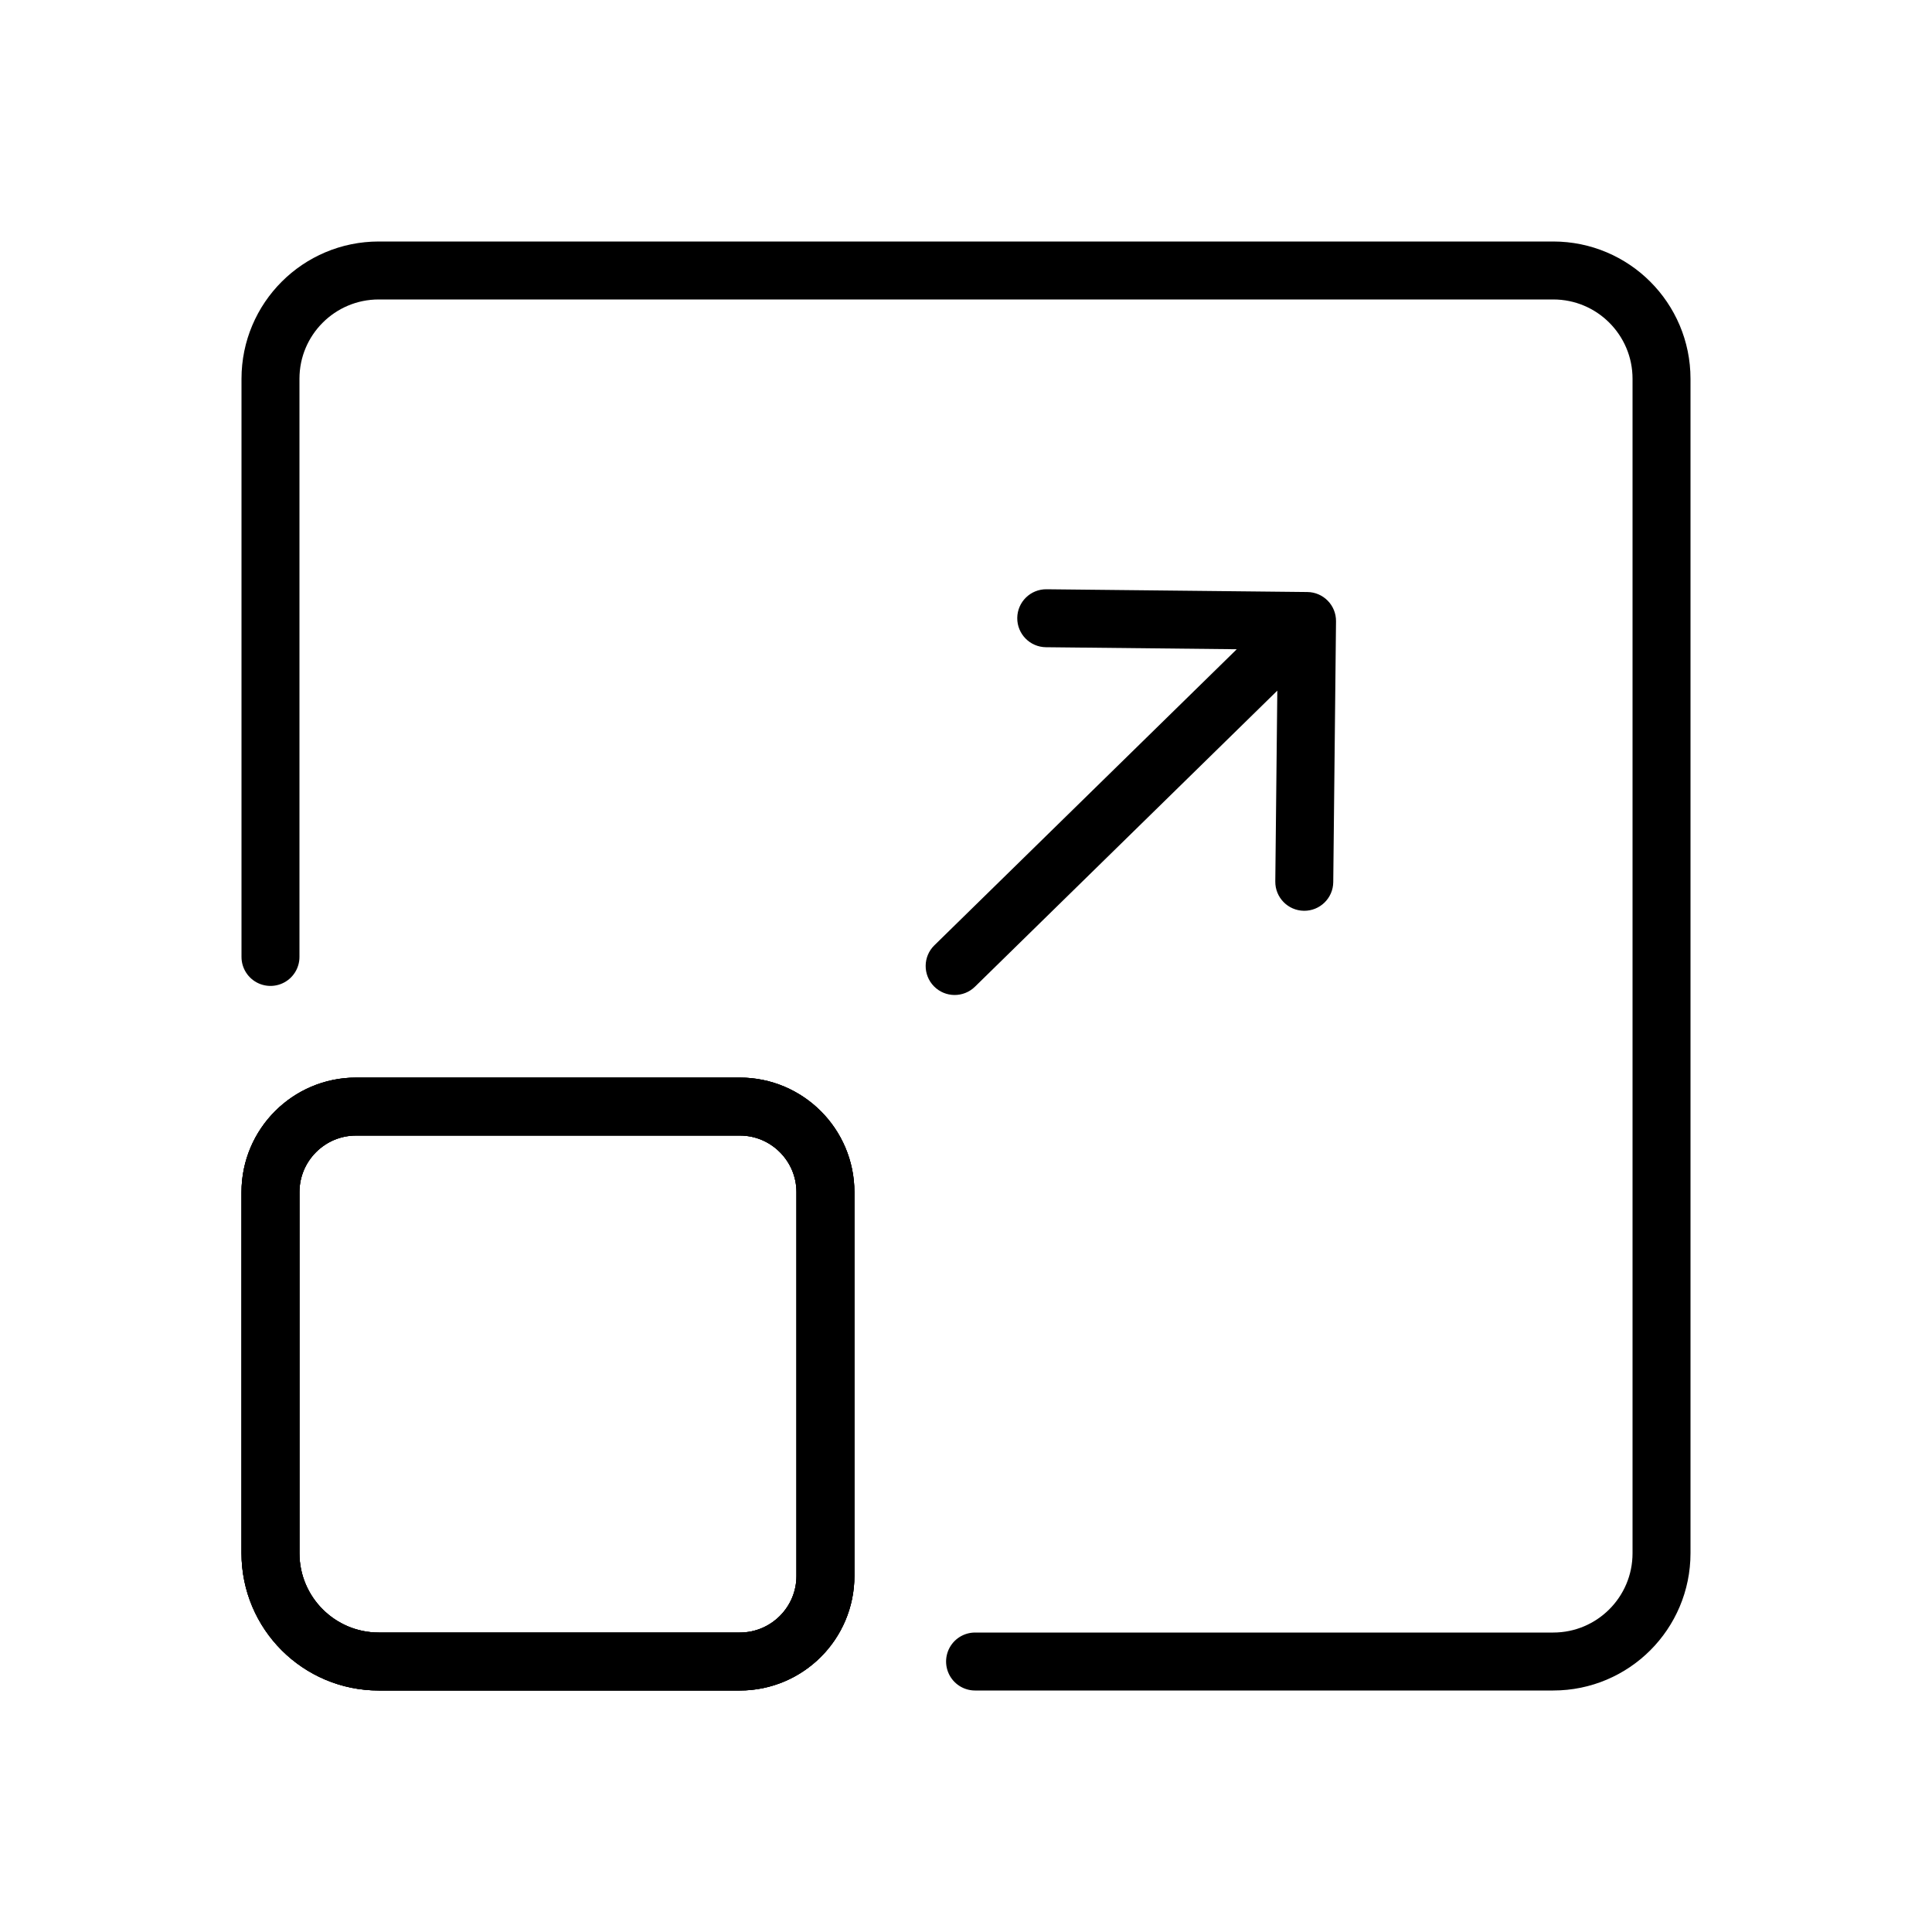 <svg width="100" height="100" viewBox="0 0 100 100" fill="none" xmlns="http://www.w3.org/2000/svg">
<rect width="100" height="100" fill="white"/>
<path d="M42.724 61.706V81.571C42.724 84.015 40.738 86 38.294 86H19.607C16.509 86 14 83.491 14 80.393V61.706C14 59.262 15.986 57.276 18.429 57.276H38.294C40.738 57.276 42.724 59.262 42.724 61.706Z" stroke="black" stroke-width="3" stroke-miterlimit="10" stroke-linecap="round"/>
<path d="M42.724 61.706V81.571C42.724 84.015 40.738 86 38.294 86H19.607C16.509 86 14 83.491 14 80.393V61.706C14 59.262 15.986 57.276 18.429 57.276H38.294C40.738 57.276 42.724 59.262 42.724 61.706Z" stroke="black" stroke-width="3" stroke-miterlimit="10" stroke-linecap="round"/>
<path d="M42.724 61.706V81.571C42.724 84.015 40.738 86 38.294 86H19.607C16.509 86 14 83.491 14 80.393V61.706C14 59.262 15.986 57.276 18.429 57.276H38.294C40.738 57.276 42.724 59.262 42.724 61.706Z" stroke="black" stroke-width="3" stroke-miterlimit="10" stroke-linecap="round"/>
<path d="M14 49.531V19.607C14 16.509 16.509 14 19.607 14H80.393C83.491 14 86 16.509 86 19.607V80.393C86 83.491 83.491 86 80.393 86H50.469" stroke="black" stroke-width="3" stroke-miterlimit="10" stroke-linecap="round"/>
<path d="M48.363 48.929C47.771 49.508 47.761 50.458 48.34 51.05C48.92 51.642 49.87 51.652 50.462 51.073L48.363 48.929ZM69.152 32.158C69.161 31.33 68.496 30.651 67.668 30.643L54.169 30.5C53.34 30.491 52.662 31.155 52.653 31.984C52.644 32.812 53.309 33.491 54.137 33.5L66.136 33.627L66.009 45.626C66.001 46.454 66.665 47.133 67.493 47.142C68.322 47.151 69.001 46.486 69.009 45.658L69.152 32.158ZM50.462 51.073L68.701 33.214L66.603 31.071L48.363 48.929L50.462 51.073Z" fill="black"/>
</svg>

